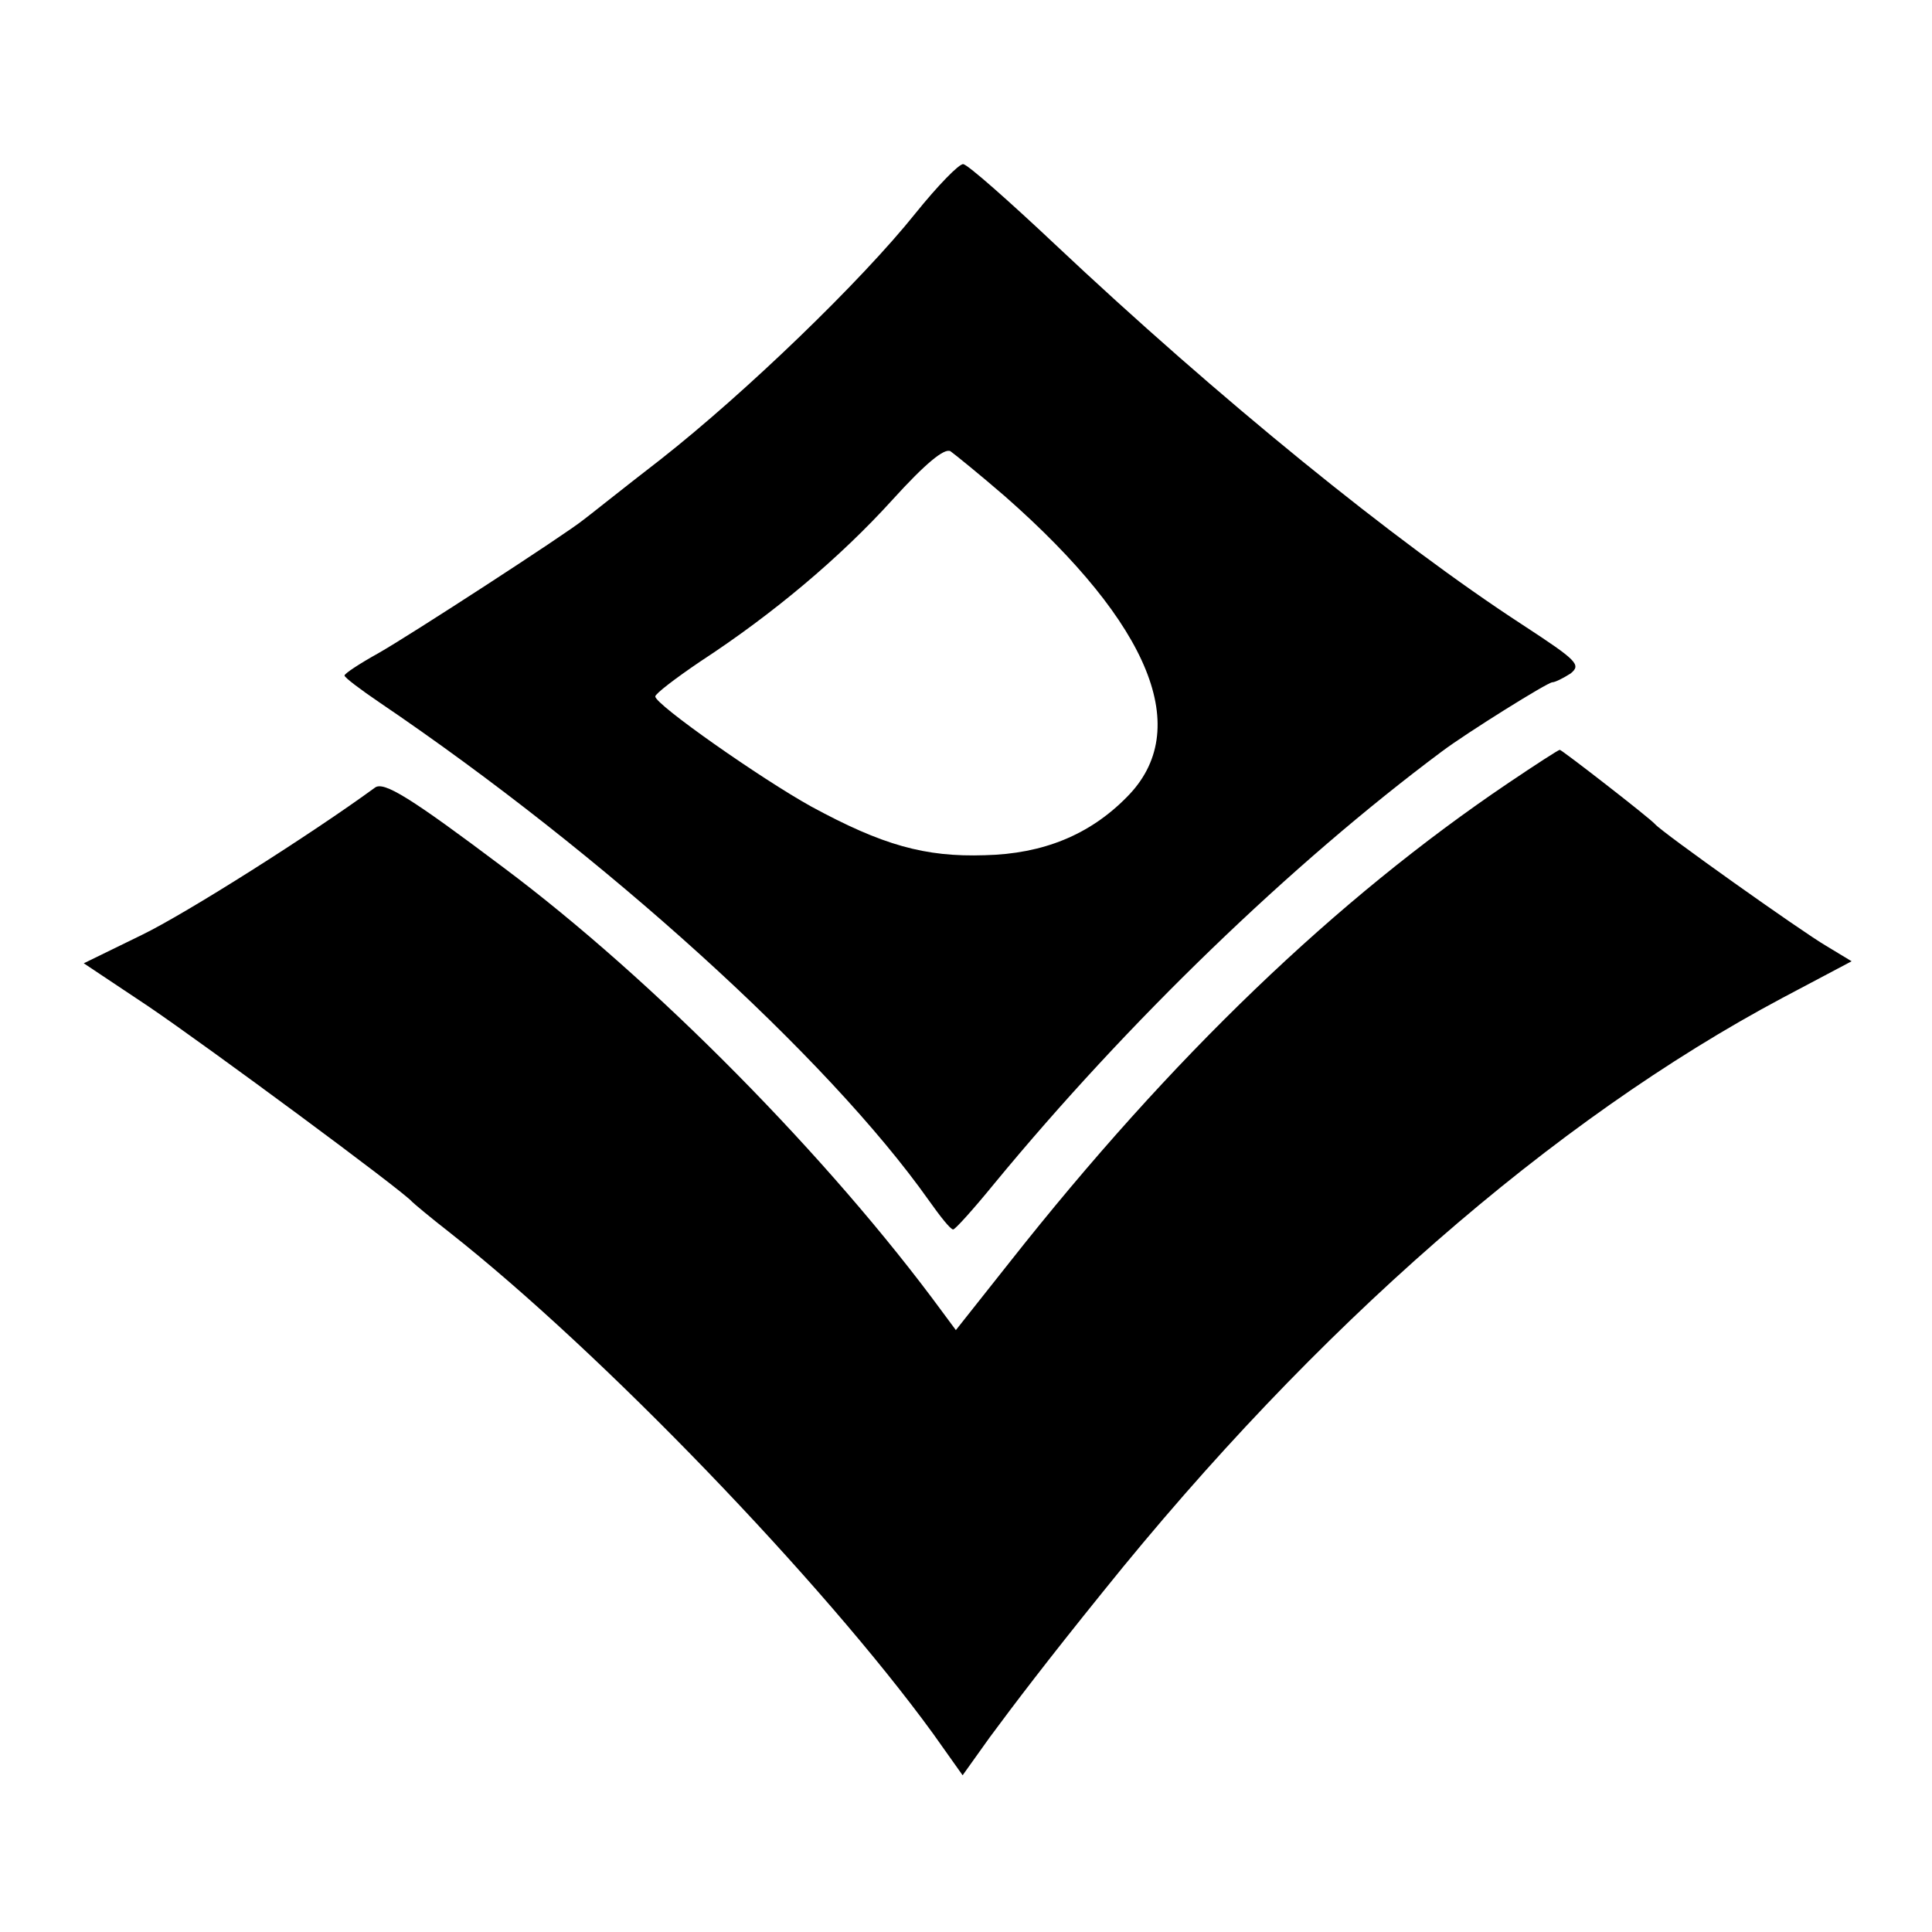 <?xml version="1.0" standalone="no"?>
<!DOCTYPE svg PUBLIC "-//W3C//DTD SVG 20010904//EN"
 "http://www.w3.org/TR/2001/REC-SVG-20010904/DTD/svg10.dtd">
<svg version="1.0" xmlns="http://www.w3.org/2000/svg"
 width="286pt" height="286pt" viewBox="0 0 286 286"
 preserveAspectRatio="xMidYMid meet">
<g transform="translate(0,286) scale(0.1,-0.1)"
fill="#000000" stroke="none">
<path d="M1355 2544 c-80 -100 -251 -265 -377 -364 -57 -44 -108 -85 -115 -90
-26 -21 -257 -171 -303 -197 -27 -15 -50 -30 -50 -33 0 -3 24 -21 52 -40 332
-225 663 -525 813 -737 17 -24 32 -43 36 -43 3 0 30 30 61 68 197 239 439 473
663 640 36 27 156 102 163 102 4 0 16 6 27 13 16 13 10 19 -71 72 -189 123
-451 336 -693 564 -68 64 -128 117 -135 118 -6 1 -38 -32 -71 -73z m133 -419
c216 -190 279 -346 180 -445 -55 -56 -124 -84 -210 -86 -89 -3 -152 15 -257
72 -74 41 -231 151 -231 163 0 4 30 27 67 52 107 70 206 153 284 239 49 54 77
77 86 72 7 -5 44 -35 81 -67z"/>
<path d="M2233 1701 c-255 -172 -499 -406 -738 -709 l-80 -101 -20 27 c-168
229 -428 492 -650 658 -137 103 -177 128 -190 118 -93 -68 -279 -186 -345
-218 l-86 -42 96 -64 c87 -59 378 -274 390 -289 3 -3 28 -24 55 -45 226 -178
553 -518 716 -742 l44 -62 40 56 c37 50 84 112 168 216 314 391 666 698 1006
879 l102 54 -38 23 c-36 21 -243 168 -253 180 -9 10 -138 110 -141 110 -2 0
-36 -22 -76 -49z"/>
</g>
</svg>
